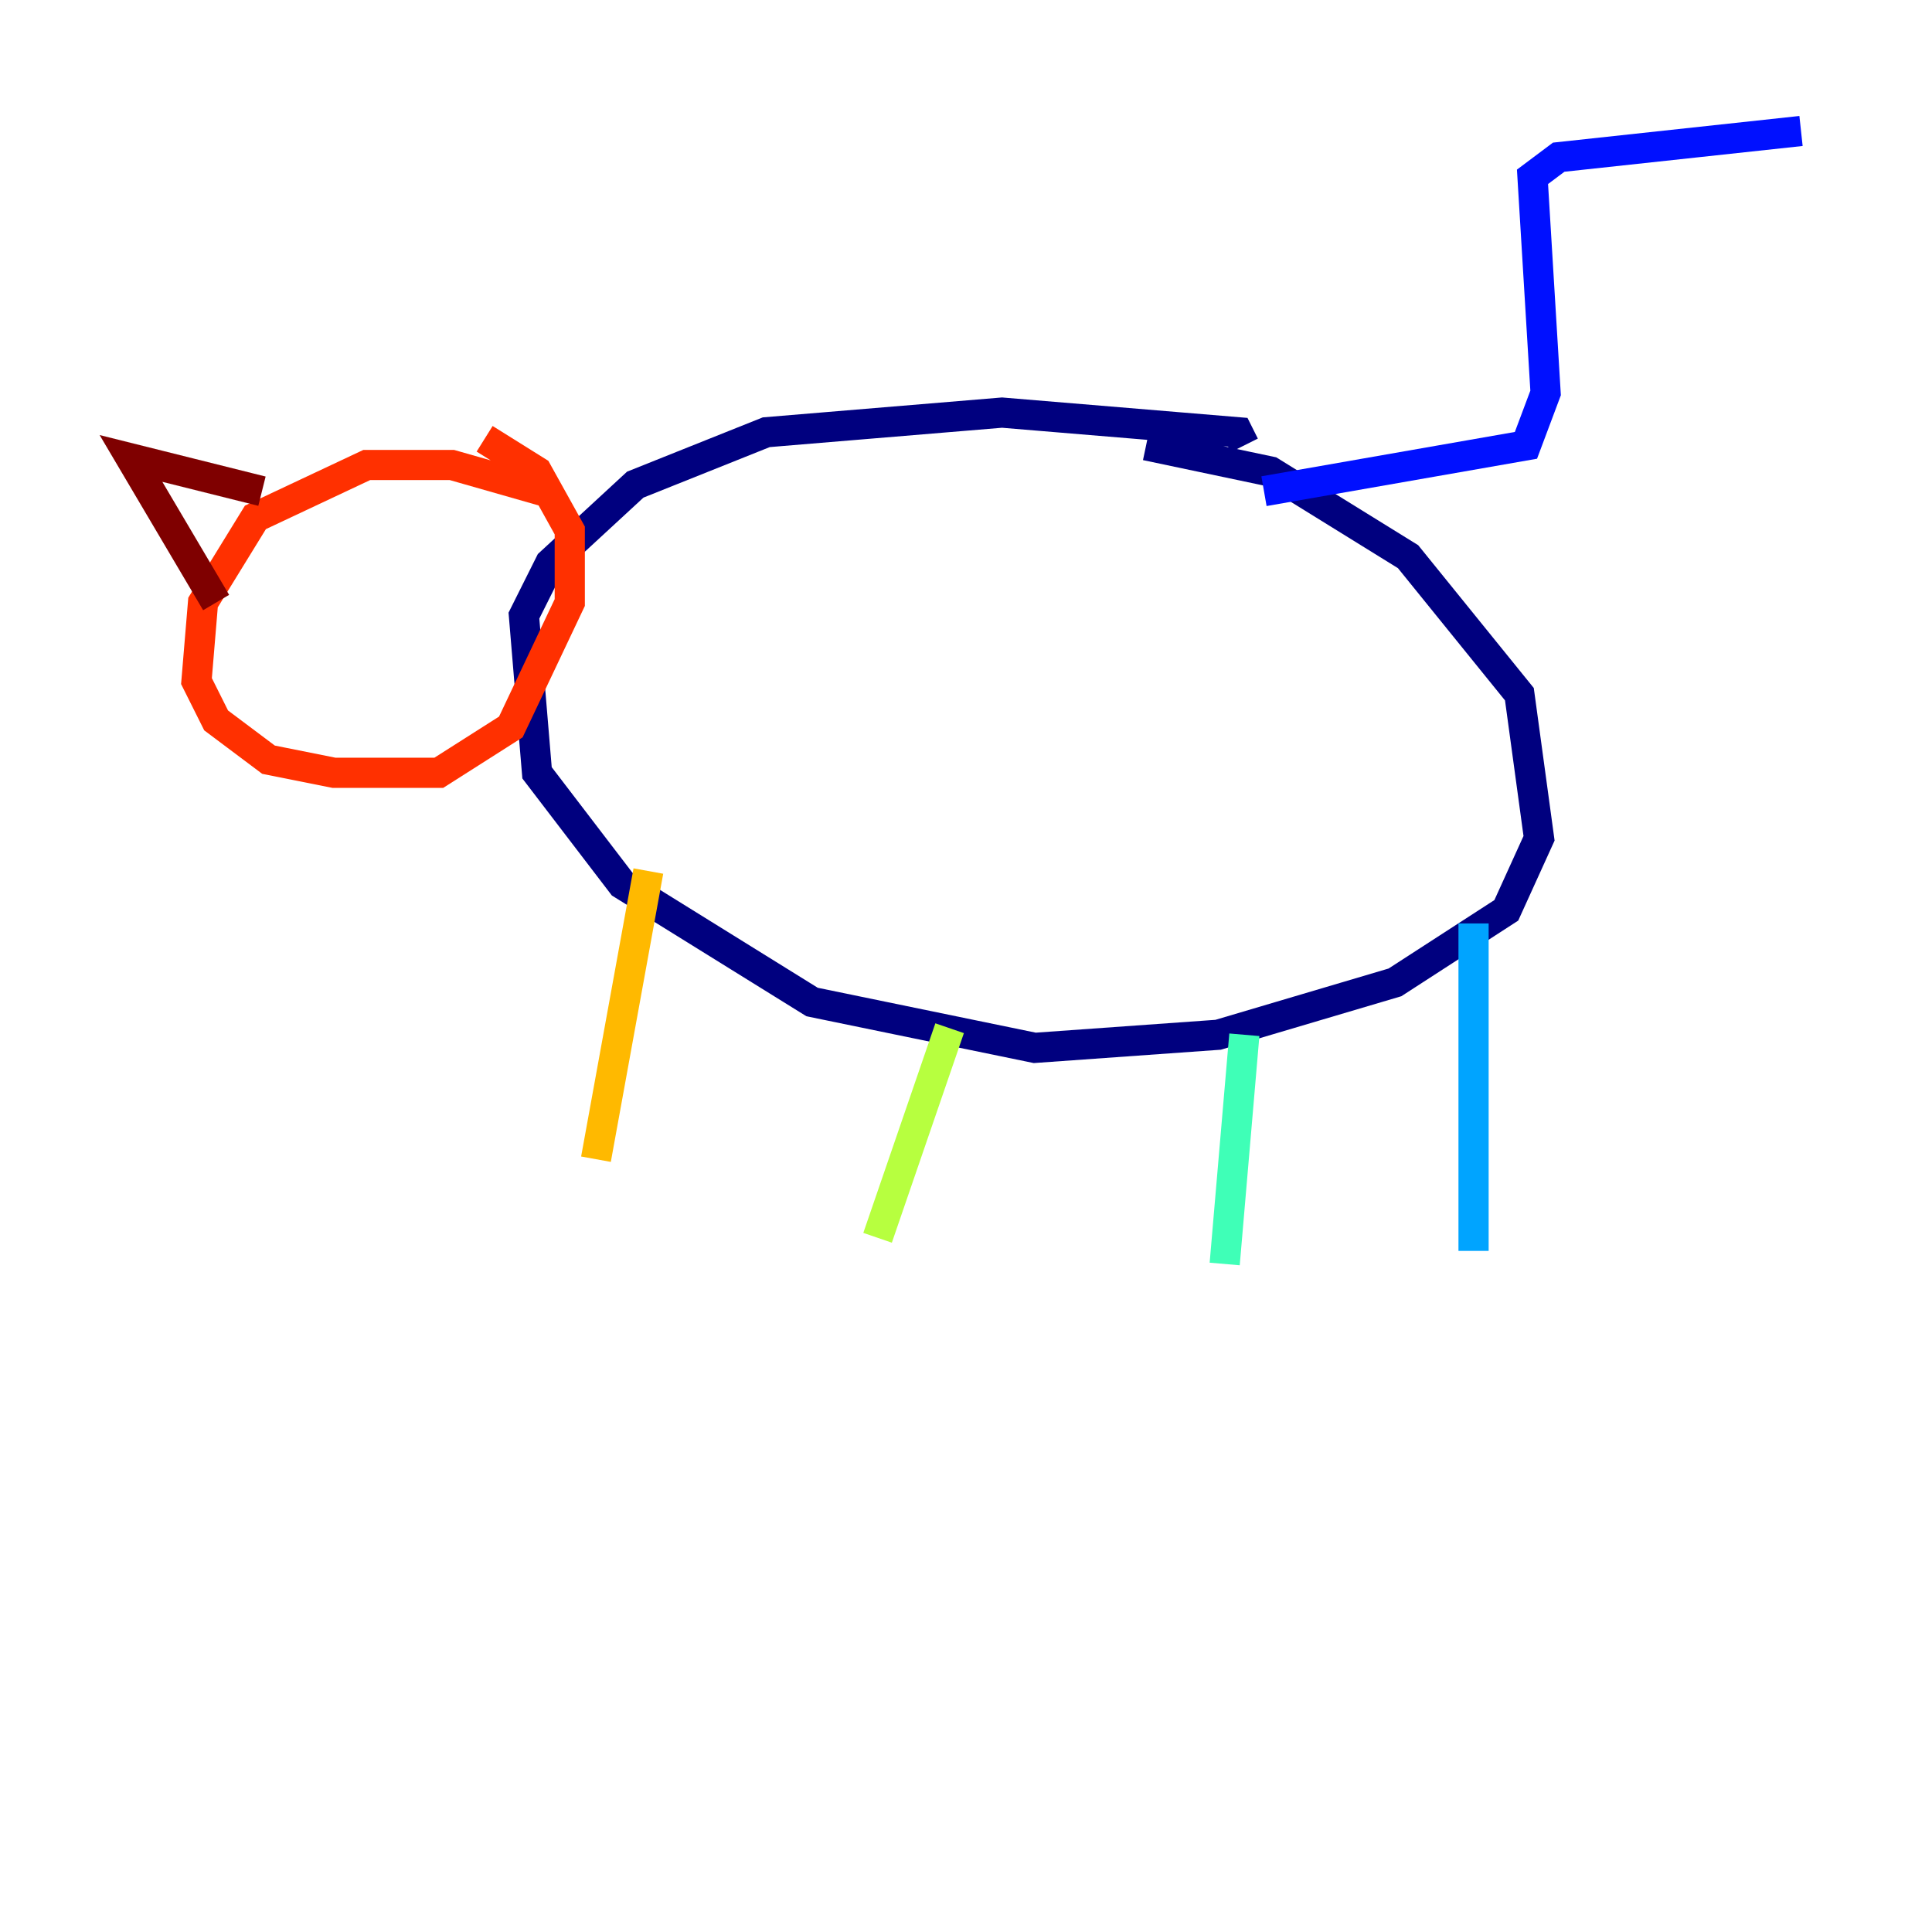 <?xml version="1.0" encoding="utf-8" ?>
<svg baseProfile="tiny" height="128" version="1.2" viewBox="0,0,128,128" width="128" xmlns="http://www.w3.org/2000/svg" xmlns:ev="http://www.w3.org/2001/xml-events" xmlns:xlink="http://www.w3.org/1999/xlink"><defs /><polyline fill="none" points="82.441,29.505 82.007,28.637 66.386,27.336 50.766,28.637 42.088,32.108 36.447,37.315 34.712,40.786 35.58,51.2 41.22,58.576 53.803,66.386 68.556,69.424 80.705,68.556 92.42,65.085 99.797,60.312 101.966,55.539 100.664,45.993 93.288,36.881 84.176,31.241 75.932,29.505" stroke="#00007f" stroke-width="2" /><polyline fill="none" points="83.742,32.542 101.098,29.505 102.4,26.034 101.532,11.715 103.268,10.414 119.322,8.678" stroke="#0010ff" stroke-width="2" /><polyline fill="none" points="97.627,61.18 97.627,82.875" stroke="#00a4ff" stroke-width="2" /><polyline fill="none" points="82.441,68.556 81.139,83.742" stroke="#3fffb7" stroke-width="2" /><polyline fill="none" points="62.915,68.122 58.142,82.007" stroke="#b7ff3f" stroke-width="2" /><polyline fill="none" points="42.956,57.709 39.485,76.8" stroke="#ffb900" stroke-width="2" /><polyline fill="none" points="36.014,32.542 29.939,30.807 24.298,30.807 16.922,34.278 13.451,39.919 13.017,45.125 14.319,47.729 17.79,50.332 22.129,51.2 29.071,51.2 33.844,48.163 37.749,39.919 37.749,35.146 35.58,31.241 32.108,29.071" stroke="#ff3000" stroke-width="2" /><polyline fill="none" points="17.356,32.542 8.678,30.373 14.319,39.919" stroke="#7f0000" stroke-width="2" /></svg>